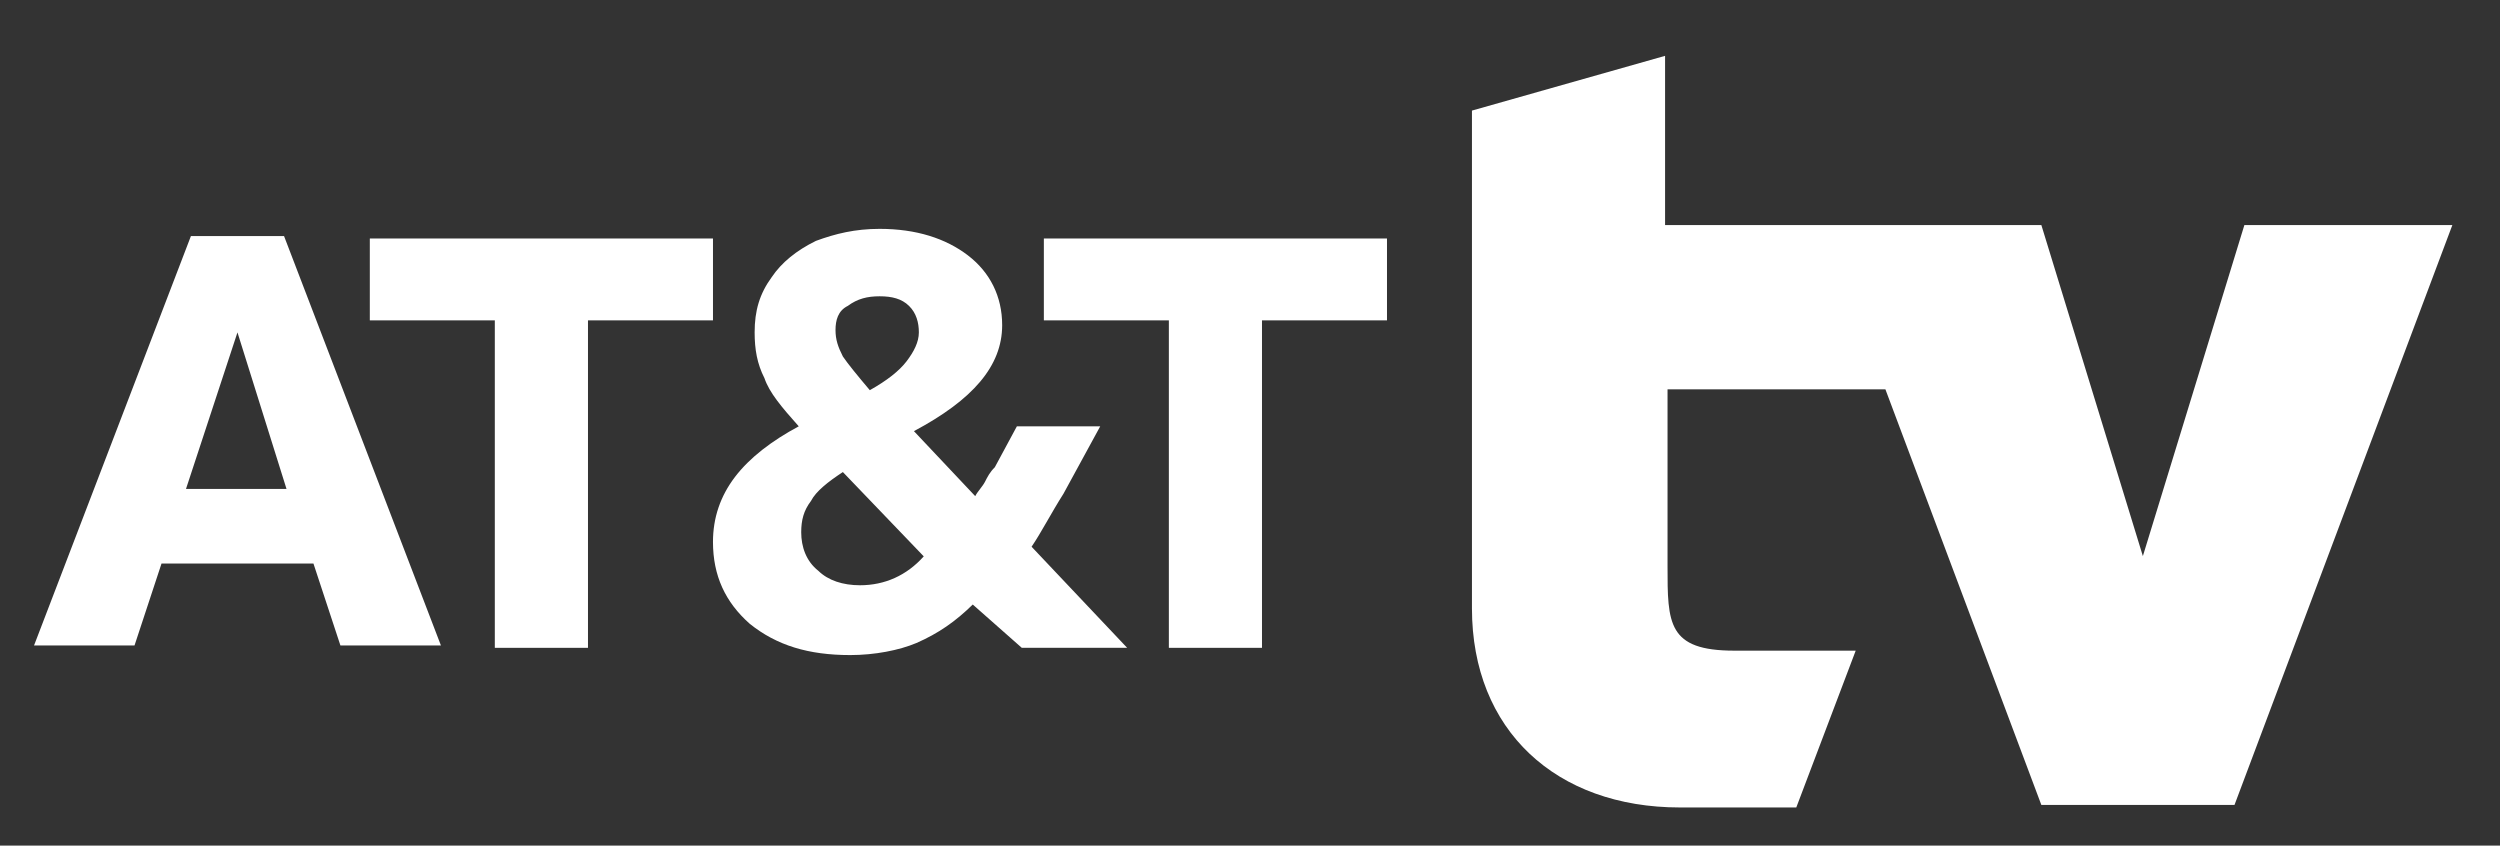 <?xml version="1.0" encoding="UTF-8"?>
<svg width="68px" height="23px" viewBox="0 0 68 23" version="1.1" xmlns="http://www.w3.org/2000/svg" xmlns:xlink="http://www.w3.org/1999/xlink">
    <rect x="0" y="0" width="68" height="23" fill="#333333" stroke="none"/>
    <title>ATT-TV-logo-white</title>
    <g id="Compliance---ATTTV-only-(no-comment-for-compliance)" stroke="none" stroke-width="1" fill="none" fill-rule="evenodd">
        <g id="atttv-16" transform="translate(-171, -604)" fill="#FFFFFF" fill-rule="nonzero">
            <g id="Group-24-Copy-2" transform="translate(133, 476)">
                <g id="Standard-Button" transform="translate(21, 119)">
                    <g id="ATT-TV-logo-white" transform="translate(17.778, 9.778)">
                        <path d="M44.512,5.344 L44.512,0.741 L39.259,2.23 L39.259,15.769 C39.259,19.087 41.549,21.185 44.916,21.185 L48.081,21.185 L49.697,16.92 L46.397,16.92 C44.579,16.92 44.579,16.176 44.579,14.619 L44.579,9.812 L50.505,9.812 L54.747,21.117 L60,21.117 L65.926,5.344 L60.269,5.344 L57.508,14.348 L54.747,5.344 L44.512,5.344 Z" id="Path"></path>
                        <g id="Group" transform="translate(0.148, 5.185)">
                            <path d="M4.267,0.458 L6.8,0.458 L11.067,11.593 L8.333,11.593 L7.6,9.366 L3.467,9.366 L2.733,11.593 L0,11.593 L4.267,0.458 Z M4.133,7.336 L6.867,7.336 L5.533,3.078 L4.133,7.336 Z" id="Shape"></path>
                            <polygon id="Path" points="12.533 2.751 9.133 2.751 9.133 0.524 18.467 0.524 18.467 2.751 15.067 2.751 15.067 11.658 12.533 11.658"></polygon>
                            <path d="M22.2,11.855 C21.067,11.855 20.2,11.593 19.467,11.004 C18.8,10.414 18.467,9.694 18.467,8.777 C18.467,8.122 18.667,7.532 19.067,7.008 C19.467,6.484 20.067,6.026 20.8,5.633 C20.333,5.109 20,4.716 19.867,4.323 C19.667,3.93 19.6,3.537 19.6,3.078 C19.6,2.489 19.733,2.03 20.067,1.572 C20.333,1.179 20.733,0.851 21.267,0.589 C21.8,0.393 22.333,0.262 23,0.262 C24,0.262 24.8,0.524 25.4,0.982 C26,1.441 26.333,2.096 26.333,2.882 C26.333,3.995 25.533,4.912 23.933,5.764 L25.6,7.532 C25.667,7.401 25.8,7.27 25.867,7.139 C25.933,7.008 26,6.877 26.133,6.746 L26.733,5.633 L29,5.633 L28,7.467 C27.667,7.991 27.4,8.515 27.133,8.908 L29.733,11.658 L26.867,11.658 L25.533,10.48 C25.067,10.938 24.6,11.265 24,11.527 C23.533,11.724 22.867,11.855 22.2,11.855 Z M22.467,9.956 C23.133,9.956 23.733,9.694 24.2,9.17 L22,6.877 C21.6,7.139 21.267,7.401 21.133,7.663 C20.933,7.925 20.867,8.187 20.867,8.515 C20.867,8.908 21,9.301 21.333,9.563 C21.6,9.825 22,9.956 22.467,9.956 Z M21.8,3.013 C21.8,3.275 21.867,3.471 22,3.733 C22.133,3.93 22.4,4.257 22.733,4.65 C23.2,4.388 23.533,4.126 23.733,3.864 C23.933,3.602 24.067,3.34 24.067,3.078 C24.067,2.816 24,2.554 23.8,2.358 C23.6,2.161 23.333,2.096 23,2.096 C22.667,2.096 22.4,2.161 22.133,2.358 C21.867,2.489 21.8,2.751 21.8,3.013 Z" id="Shape"></path>
                            <polygon id="Path" points="30.867 2.751 27.467 2.751 27.467 0.524 36.8 0.524 36.8 2.751 33.4 2.751 33.4 11.658 30.867 11.658 30.867 2.751"></polygon>
                        </g>
                    </g>
                </g>
            </g>
        </g>
    </g>
</svg>